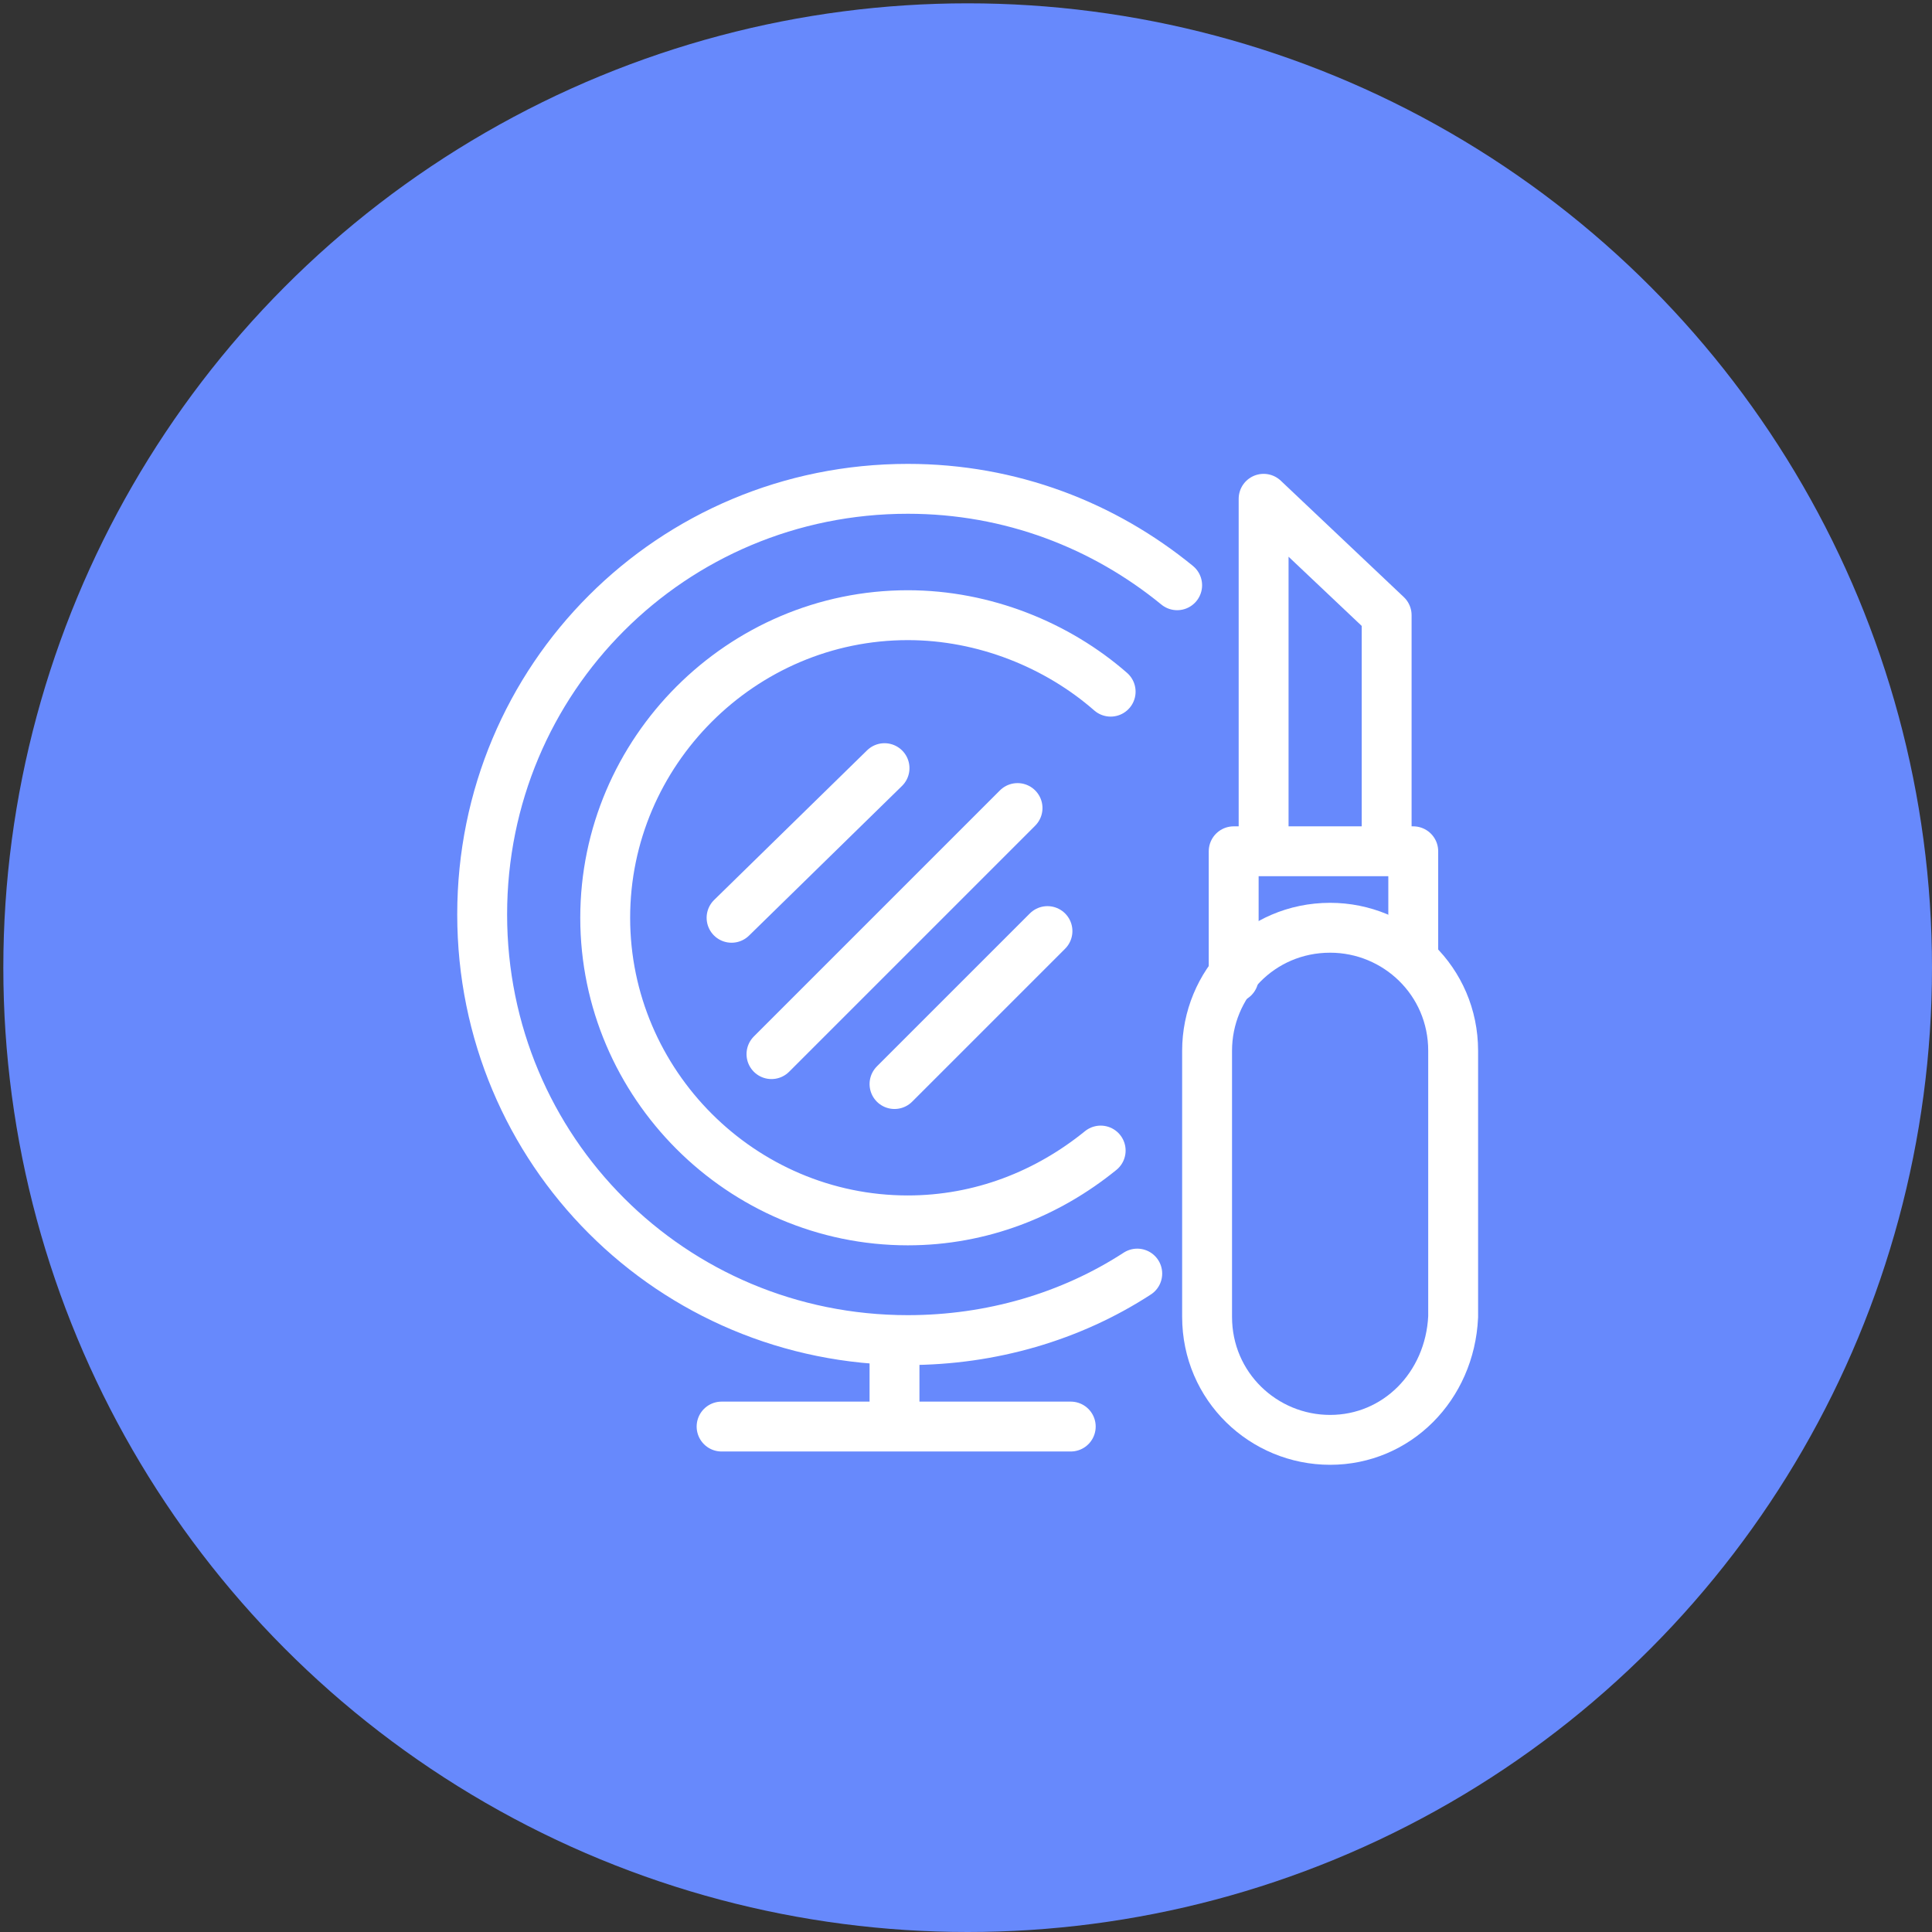 <?xml version="1.0" encoding="utf-8"?>
<!-- Generator: Adobe Illustrator 20.1.0, SVG Export Plug-In . SVG Version: 6.00 Build 0)  -->
<svg version="1.1" id="Слой_1" xmlns="http://www.w3.org/2000/svg" xmlns:xlink="http://www.w3.org/1999/xlink" x="0px" y="0px"
	 viewBox="0 0 58.1 58.1" style="enable-background:new 0 0 58.1 58.1;" xml:space="preserve">
<rect x="0" y="0" width="58.1" height="58.1" fill="#333333" stroke="none"/>
<style type="text/css">
	.st0{fill:#6789FC;}
	.st1{fill:none;stroke:#FFFFFF;stroke-width:1.5;stroke-miterlimit:10;}
	.st2{fill:none;stroke:#FFFFFF;stroke-width:1.5;stroke-linecap:round;stroke-miterlimit:10;}
	.st3{fill:none;stroke:#FFFFFF;stroke-width:1.5;stroke-linecap:round;stroke-linejoin:round;stroke-miterlimit:10;}
	.st4{fill:#FFFFFF;}
</style>
<circle class="st0" cx="29.1" cy="29.1" r="29"/>
<g>
	<path class="st1" d="M40,43.3L40,43.3c-2,0-3.7-1.6-3.7-3.7v-8c0-2,1.6-3.7,3.7-3.7h0c2,0,3.7,1.6,3.7,3.7v8
		C43.6,41.7,42,43.3,40,43.3z"/>
	<path class="st2" d="M33.1,34.6c-1.6,1.3-3.6,2.1-5.8,2.1c-5,0-9.1-4.1-9.1-9.1s4.1-9.1,9.1-9.1c2.3,0,4.5,0.9,6.1,2.3"/>
	<path class="st2" d="M34.2,38.3c-2,1.3-4.4,2-6.9,2c-7.1,0-12.8-5.7-12.8-12.8s5.7-12.8,12.8-12.8c3.1,0,5.9,1.1,8.1,2.9"/>
	<line class="st2" x1="21.7" y1="42.9" x2="32.2" y2="42.9"/>
	<line class="st2" x1="23.2" y1="31.7" x2="30.6" y2="24.3"/>
	<line class="st2" x1="22" y1="27.6" x2="26.6" y2="23.1"/>
	<line class="st2" x1="26.9" y1="32.6" x2="31.5" y2="28"/>
	<line class="st2" x1="26.9" y1="40.9" x2="26.9" y2="42.4"/>
	<polyline class="st3" points="37.1,29.4 37.1,25.6 42.5,25.6 42.5,28.8 	"/>
	<polyline class="st3" points="38,25.3 38,15 41.7,18.5 41.7,25.3 	"/>
</g>
</svg>
